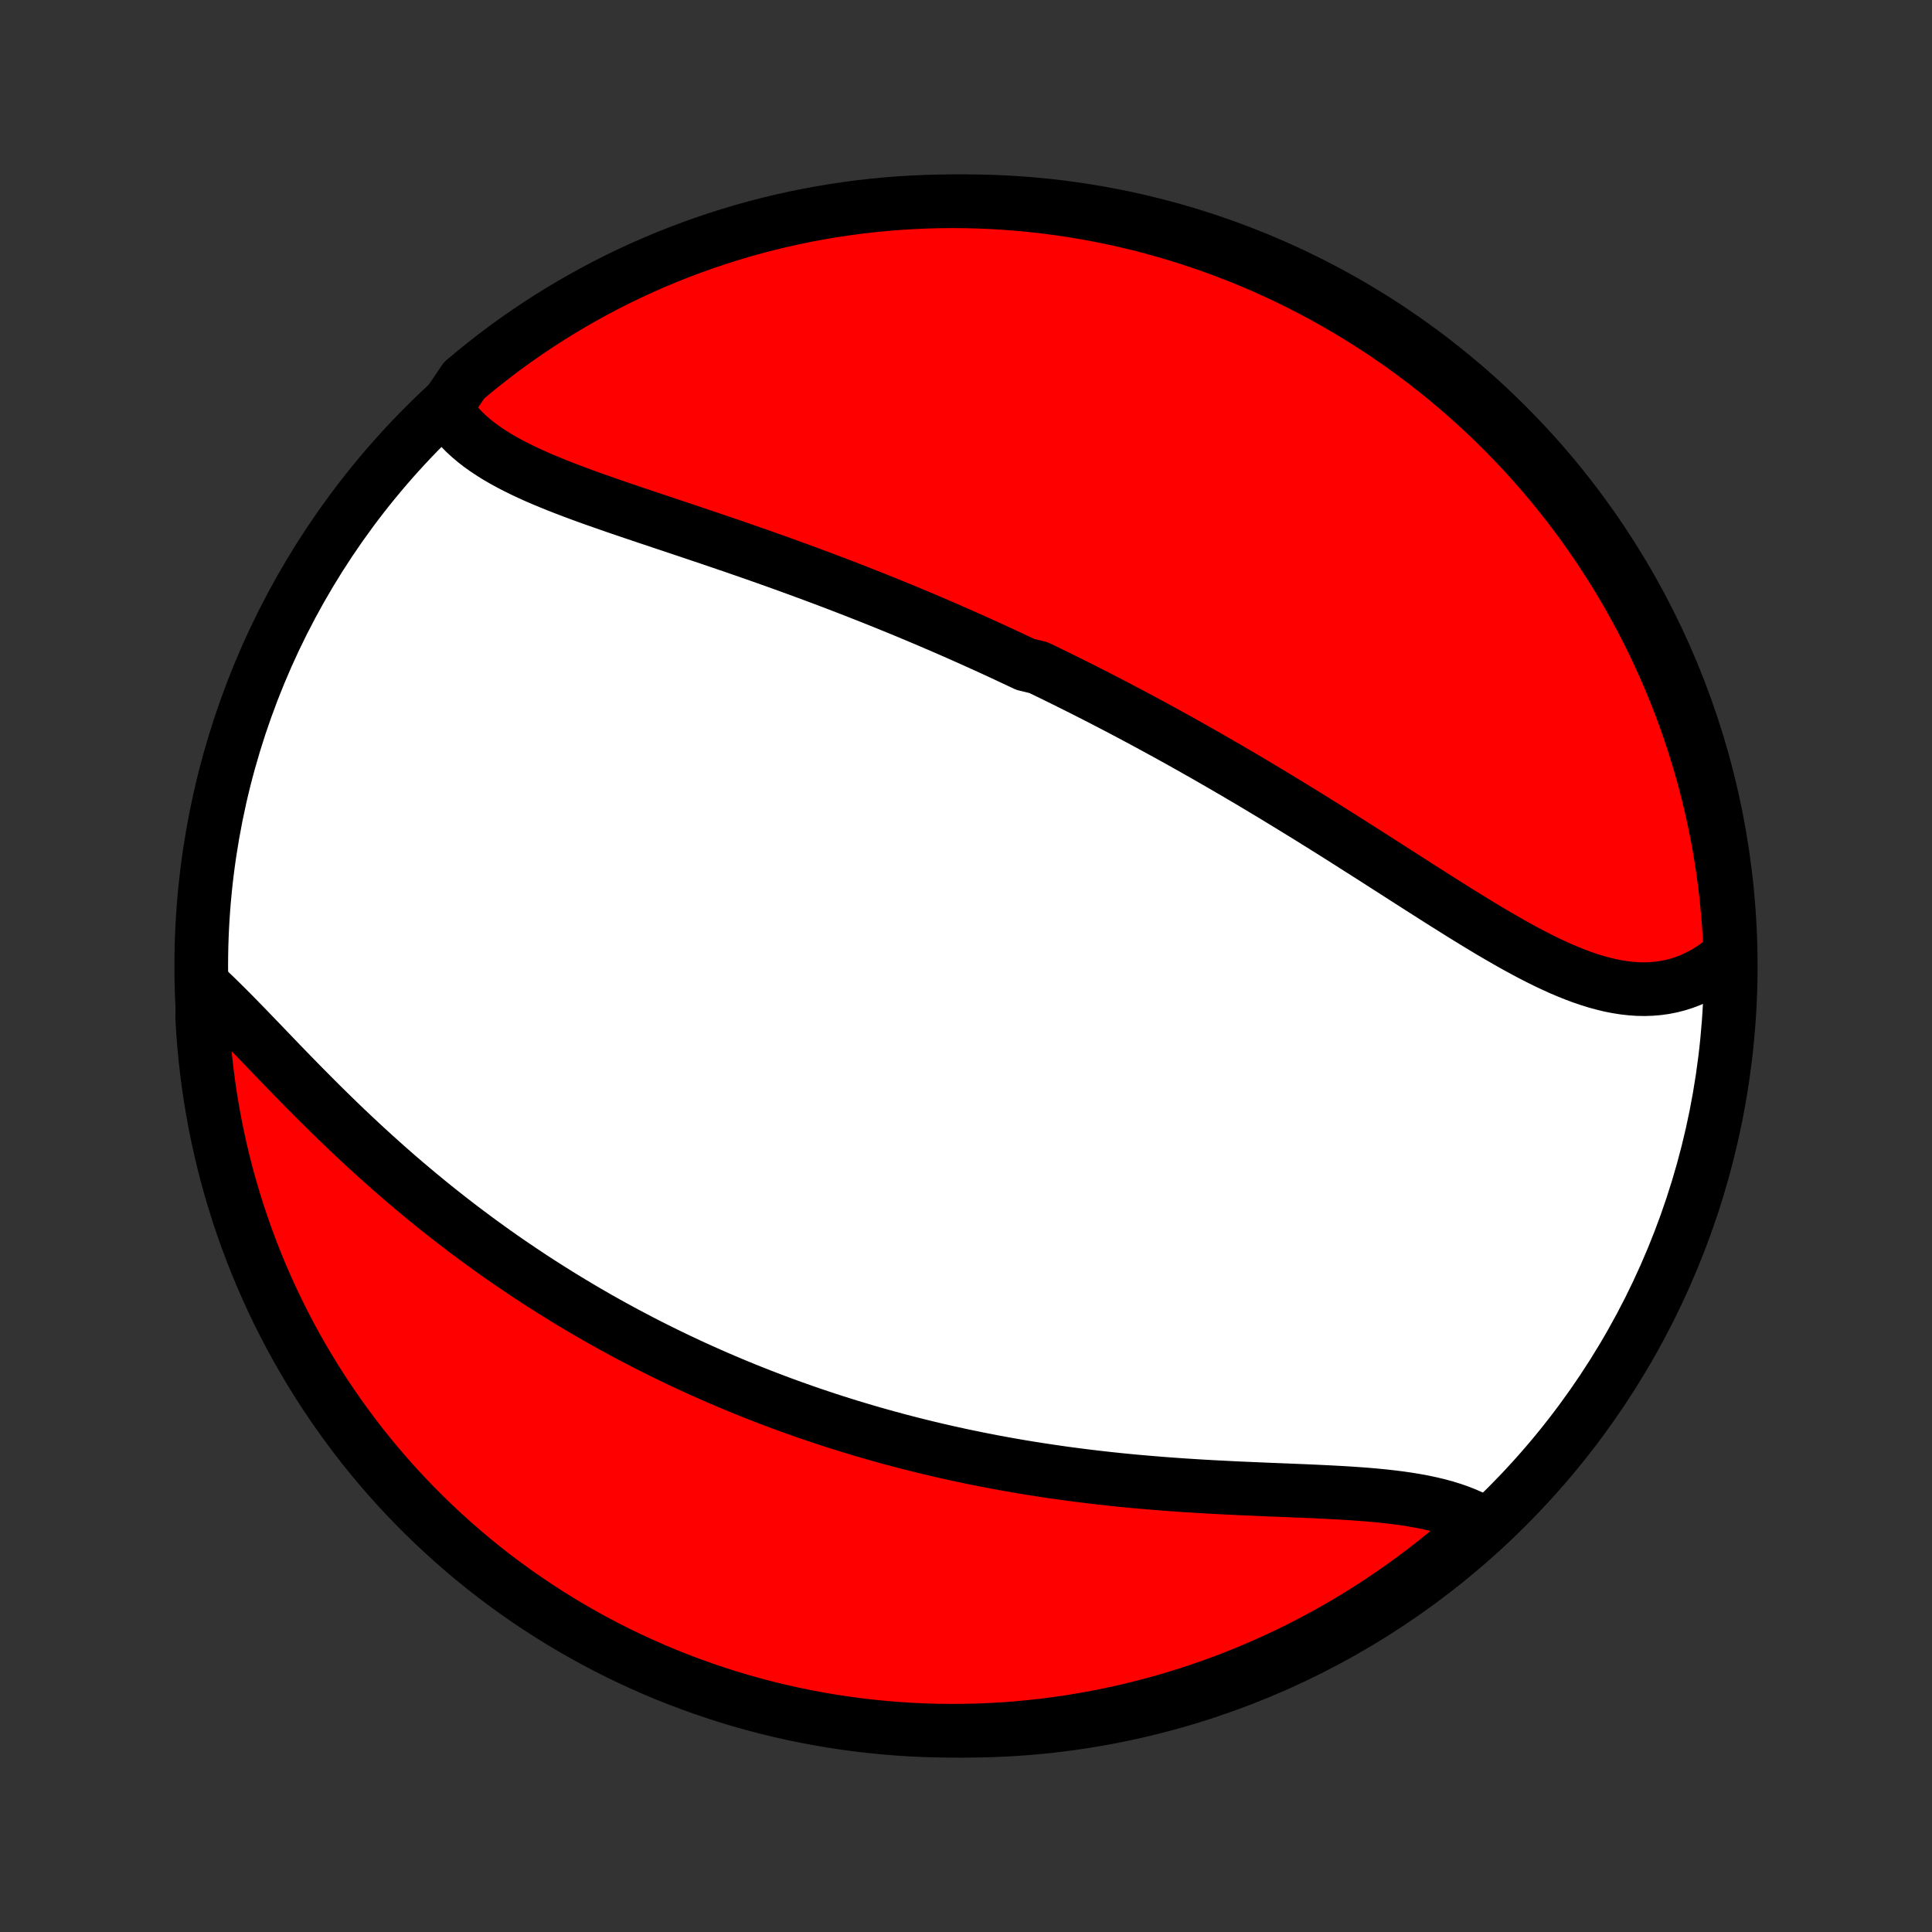 <?xml version="1.0" encoding="utf-8" standalone="no"?>
<!DOCTYPE svg PUBLIC "-//W3C//DTD SVG 1.1//EN"
  "http://www.w3.org/Graphics/SVG/1.1/DTD/svg11.dtd">
<!-- Created with matplotlib (http://matplotlib.org/) -->
<svg height="72pt" version="1.1" viewBox="0 0 72 72" width="72pt" xmlns="http://www.w3.org/2000/svg" xmlns:xlink="http://www.w3.org/1999/xlink">
 <rect x="0" y="0" width="72" height="72" fill="#333333" stroke="none"/>
 <defs>
  <style type="text/css">
*{stroke-linecap:butt;stroke-linejoin:round;}
  </style>
 </defs>
 <g id="figure_1">
  <g id="patch_1">
   <path d="
M0 72
L72 72
L72 0
L0 0
z
" style="fill:none;"/>
  </g>
  <g id="axes_1">
   <g id="PatchCollection_1">
    <defs>
     <path d="
M36 -7.5
C43.558 -7.5 50.808 -10.503 56.153 -15.848
C61.497 -21.192 64.5 -28.442 64.5 -36
C64.5 -43.558 61.497 -50.808 56.153 -56.153
C50.808 -61.497 43.558 -64.5 36 -64.5
C28.442 -64.5 21.192 -61.497 15.848 -56.153
C10.503 -50.808 7.5 -43.558 7.5 -36
C7.5 -28.442 10.503 -21.192 15.848 -15.848
C21.192 -10.503 28.442 -7.5 36 -7.5
z
" id="C0_0_a811fe30f3"/>
     <path d="
M16.602 -56.801
L16.724 -56.601
L16.859 -56.409
L17.006 -56.224
L17.163 -56.046
L17.331 -55.875
L17.51 -55.711
L17.698 -55.552
L17.895 -55.4
L18.101 -55.253
L18.315 -55.111
L18.536 -54.974
L18.764 -54.842
L18.999 -54.713
L19.24 -54.589
L19.486 -54.467
L19.737 -54.349
L19.993 -54.234
L20.253 -54.122
L20.517 -54.012
L20.785 -53.904
L21.055 -53.798
L21.328 -53.694
L21.604 -53.591
L21.882 -53.489
L22.162 -53.389
L22.443 -53.29
L22.726 -53.191
L23.01 -53.093
L23.295 -52.996
L23.58 -52.899
L23.866 -52.803
L24.152 -52.706
L24.439 -52.611
L24.725 -52.515
L25.011 -52.419
L25.297 -52.324
L25.583 -52.228
L25.868 -52.132
L26.153 -52.036
L26.437 -51.941
L26.72 -51.844
L27.003 -51.748
L27.285 -51.652
L27.565 -51.555
L27.845 -51.458
L28.124 -51.361
L28.402 -51.263
L28.678 -51.165
L28.954 -51.067
L29.229 -50.968
L29.502 -50.869
L29.774 -50.77
L30.046 -50.67
L30.316 -50.57
L30.584 -50.47
L30.852 -50.369
L31.119 -50.268
L31.384 -50.166
L31.649 -50.064
L31.912 -49.962
L32.174 -49.859
L32.435 -49.756
L32.695 -49.652
L32.955 -49.548
L33.212 -49.443
L33.47 -49.338
L33.726 -49.233
L33.981 -49.126
L34.235 -49.02
L34.489 -48.913
L34.741 -48.805
L34.993 -48.697
L35.244 -48.589
L35.495 -48.479
L35.744 -48.37
L35.993 -48.259
L36.241 -48.149
L36.489 -48.037
L36.736 -47.925
L36.983 -47.812
L37.229 -47.699
L37.474 -47.585
L37.719 -47.47
L37.964 -47.355
L38.209 -47.239
L38.696 -47.122
L38.94 -47.005
L39.183 -46.887
L39.426 -46.768
L39.669 -46.648
L39.912 -46.527
L40.155 -46.406
L40.398 -46.284
L40.64 -46.161
L40.883 -46.037
L41.126 -45.912
L41.369 -45.786
L41.612 -45.66
L41.855 -45.532
L42.099 -45.403
L42.342 -45.274
L42.586 -45.143
L42.83 -45.012
L43.075 -44.879
L43.32 -44.745
L43.565 -44.611
L43.811 -44.475
L44.057 -44.338
L44.303 -44.2
L44.55 -44.061
L44.798 -43.92
L45.046 -43.779
L45.294 -43.636
L45.544 -43.492
L45.793 -43.347
L46.044 -43.201
L46.295 -43.053
L46.547 -42.905
L46.799 -42.755
L47.052 -42.603
L47.306 -42.451
L47.56 -42.297
L47.815 -42.142
L48.071 -41.986
L48.327 -41.829
L48.585 -41.67
L48.843 -41.511
L49.101 -41.35
L49.361 -41.188
L49.621 -41.025
L49.882 -40.861
L50.143 -40.696
L50.405 -40.529
L50.668 -40.362
L50.931 -40.195
L51.196 -40.026
L51.46 -39.857
L51.725 -39.687
L51.991 -39.517
L52.257 -39.346
L52.524 -39.175
L52.791 -39.004
L53.059 -38.833
L53.327 -38.663
L53.595 -38.492
L53.864 -38.322
L54.133 -38.153
L54.401 -37.985
L54.671 -37.818
L54.94 -37.653
L55.209 -37.489
L55.478 -37.327
L55.748 -37.168
L56.017 -37.012
L56.286 -36.858
L56.554 -36.708
L56.823 -36.562
L57.091 -36.42
L57.359 -36.283
L57.626 -36.151
L57.893 -36.025
L58.159 -35.904
L58.425 -35.791
L58.69 -35.685
L58.954 -35.586
L59.217 -35.496
L59.48 -35.414
L59.741 -35.343
L60.002 -35.28
L60.261 -35.229
L60.519 -35.188
L60.776 -35.159
L61.031 -35.141
L61.284 -35.136
L61.536 -35.144
L61.785 -35.165
L62.033 -35.199
L62.278 -35.247
L62.52 -35.309
L62.759 -35.385
L62.996 -35.475
L63.229 -35.58
L63.459 -35.698
L63.684 -35.831
L63.906 -35.978
L64.123 -36.14
L64.336 -36.315
L64.482 -36.503
L64.46 -37.004
L64.43 -37.5
L64.391 -37.997
L64.343 -38.493
L64.287 -38.988
L64.221 -39.482
L64.148 -39.975
L64.066 -40.467
L63.975 -40.958
L63.875 -41.447
L63.768 -41.934
L63.651 -42.42
L63.527 -42.903
L63.394 -43.385
L63.252 -43.864
L63.102 -44.341
L62.944 -44.815
L62.778 -45.287
L62.604 -45.756
L62.421 -46.222
L62.231 -46.684
L62.032 -47.144
L61.826 -47.6
L61.612 -48.053
L61.39 -48.502
L61.16 -48.947
L60.922 -49.388
L60.677 -49.825
L60.425 -50.258
L60.165 -50.686
L59.897 -51.11
L59.623 -51.53
L59.341 -51.944
L59.052 -52.354
L58.756 -52.759
L58.453 -53.159
L58.143 -53.553
L57.827 -53.943
L57.503 -54.326
L57.174 -54.704
L56.837 -55.077
L56.495 -55.443
L56.146 -55.804
L55.791 -56.159
L55.431 -56.507
L55.064 -56.85
L54.691 -57.185
L54.313 -57.515
L53.929 -57.838
L53.539 -58.154
L53.145 -58.464
L52.745 -58.766
L52.34 -59.062
L51.93 -59.351
L51.515 -59.633
L51.095 -59.907
L50.671 -60.174
L50.242 -60.434
L49.809 -60.686
L49.372 -60.931
L48.931 -61.168
L48.486 -61.398
L48.037 -61.62
L47.584 -61.834
L47.128 -62.04
L46.668 -62.238
L46.205 -62.428
L45.739 -62.61
L45.27 -62.784
L44.799 -62.95
L44.324 -63.108
L43.847 -63.257
L43.368 -63.398
L42.886 -63.531
L42.403 -63.656
L41.917 -63.772
L41.429 -63.879
L40.94 -63.978
L40.45 -64.069
L39.958 -64.15
L39.465 -64.224
L38.97 -64.289
L38.475 -64.345
L37.979 -64.392
L37.483 -64.431
L36.986 -64.461
L36.489 -64.483
L35.991 -64.496
L35.494 -64.5
L34.996 -64.496
L34.5 -64.482
L34.003 -64.46
L33.507 -64.43
L33.012 -64.391
L32.518 -64.343
L32.025 -64.287
L31.533 -64.221
L31.042 -64.148
L30.553 -64.066
L30.066 -63.975
L29.58 -63.875
L29.097 -63.768
L28.615 -63.651
L28.136 -63.527
L27.659 -63.394
L27.185 -63.252
L26.713 -63.102
L26.244 -62.944
L25.778 -62.778
L25.316 -62.604
L24.856 -62.421
L24.4 -62.231
L23.947 -62.032
L23.498 -61.826
L23.053 -61.612
L22.612 -61.39
L22.175 -61.16
L21.742 -60.922
L21.314 -60.677
L20.89 -60.425
L20.47 -60.165
L20.056 -59.897
L19.646 -59.623
L19.241 -59.341
L18.841 -59.052
L18.447 -58.756
L18.058 -58.453
L17.674 -58.143
L17.296 -57.827
z
" id="C0_1_44a101550f"/>
     <path d="
M7.561 -35.297
L7.777 -35.096
L7.995 -34.889
L8.214 -34.675
L8.435 -34.456
L8.657 -34.233
L8.881 -34.005
L9.106 -33.774
L9.333 -33.539
L9.561 -33.303
L9.791 -33.064
L10.022 -32.823
L10.254 -32.581
L10.488 -32.338
L10.724 -32.095
L10.961 -31.851
L11.199 -31.608
L11.438 -31.365
L11.679 -31.123
L11.921 -30.881
L12.164 -30.641
L12.408 -30.402
L12.653 -30.164
L12.899 -29.928
L13.146 -29.694
L13.394 -29.462
L13.642 -29.232
L13.892 -29.004
L14.142 -28.779
L14.392 -28.555
L14.643 -28.334
L14.895 -28.115
L15.147 -27.899
L15.4 -27.686
L15.653 -27.475
L15.907 -27.266
L16.16 -27.06
L16.415 -26.857
L16.669 -26.656
L16.924 -26.458
L17.178 -26.263
L17.434 -26.07
L17.689 -25.88
L17.944 -25.692
L18.2 -25.507
L18.456 -25.324
L18.711 -25.144
L18.967 -24.967
L19.224 -24.792
L19.48 -24.619
L19.736 -24.449
L19.992 -24.281
L20.249 -24.116
L20.506 -23.953
L20.763 -23.792
L21.02 -23.633
L21.277 -23.477
L21.534 -23.323
L21.791 -23.171
L22.049 -23.021
L22.307 -22.873
L22.565 -22.728
L22.824 -22.584
L23.082 -22.443
L23.341 -22.303
L23.601 -22.166
L23.86 -22.03
L24.12 -21.896
L24.381 -21.764
L24.642 -21.634
L24.903 -21.506
L25.165 -21.38
L25.427 -21.255
L25.69 -21.132
L25.954 -21.011
L26.218 -20.892
L26.482 -20.774
L26.748 -20.658
L27.014 -20.544
L27.281 -20.431
L27.549 -20.32
L27.817 -20.21
L28.087 -20.102
L28.357 -19.996
L28.628 -19.891
L28.9 -19.788
L29.174 -19.686
L29.448 -19.586
L29.723 -19.488
L30 -19.39
L30.277 -19.295
L30.556 -19.201
L30.837 -19.108
L31.118 -19.017
L31.401 -18.927
L31.685 -18.839
L31.971 -18.753
L32.257 -18.668
L32.546 -18.584
L32.836 -18.502
L33.127 -18.421
L33.42 -18.342
L33.715 -18.265
L34.011 -18.189
L34.309 -18.114
L34.609 -18.041
L34.91 -17.97
L35.214 -17.9
L35.519 -17.832
L35.825 -17.765
L36.134 -17.701
L36.444 -17.637
L36.757 -17.576
L37.071 -17.515
L37.387 -17.457
L37.705 -17.4
L38.024 -17.345
L38.346 -17.292
L38.67 -17.241
L38.995 -17.191
L39.322 -17.143
L39.651 -17.096
L39.982 -17.052
L40.315 -17.009
L40.649 -16.968
L40.985 -16.929
L41.323 -16.891
L41.663 -16.855
L42.003 -16.821
L42.346 -16.789
L42.689 -16.759
L43.034 -16.73
L43.38 -16.702
L43.728 -16.677
L44.076 -16.652
L44.425 -16.63
L44.775 -16.608
L45.125 -16.588
L45.475 -16.57
L45.826 -16.552
L46.177 -16.535
L46.527 -16.52
L46.877 -16.505
L47.227 -16.49
L47.576 -16.476
L47.923 -16.462
L48.269 -16.448
L48.614 -16.434
L48.956 -16.419
L49.296 -16.403
L49.633 -16.386
L49.968 -16.368
L50.299 -16.348
L50.627 -16.325
L50.95 -16.301
L51.269 -16.273
L51.584 -16.242
L51.893 -16.207
L52.197 -16.168
L52.494 -16.125
L52.786 -16.076
L53.071 -16.023
L53.349 -15.963
L53.619 -15.898
L53.882 -15.826
L54.136 -15.747
L54.383 -15.661
L54.62 -15.567
L54.848 -15.466
L55.067 -15.357
L55.025 -15.24
L54.652 -14.78
L54.273 -14.451
L53.889 -14.129
L53.499 -13.813
L53.103 -13.504
L52.703 -13.203
L52.297 -12.908
L51.887 -12.62
L51.471 -12.339
L51.051 -12.065
L50.627 -11.799
L50.197 -11.54
L49.764 -11.288
L49.326 -11.044
L48.885 -10.808
L48.439 -10.579
L47.99 -10.358
L47.537 -10.145
L47.08 -9.939
L46.62 -9.742
L46.157 -9.553
L45.691 -9.371
L45.221 -9.198
L44.749 -9.033
L44.275 -8.876
L43.797 -8.728
L43.318 -8.587
L42.836 -8.455
L42.352 -8.332
L41.866 -8.217
L41.379 -8.11
L40.889 -8.012
L40.398 -7.923
L39.906 -7.841
L39.413 -7.769
L38.919 -7.705
L38.424 -7.65
L37.928 -7.603
L37.431 -7.565
L36.934 -7.536
L36.437 -7.515
L35.939 -7.503
L35.442 -7.5
L34.945 -7.505
L34.448 -7.52
L33.952 -7.542
L33.456 -7.574
L32.961 -7.614
L32.467 -7.663
L31.974 -7.72
L31.482 -7.786
L30.991 -7.86
L30.503 -7.944
L30.015 -8.035
L29.53 -8.135
L29.047 -8.244
L28.565 -8.361
L28.086 -8.487
L27.61 -8.621
L27.135 -8.763
L26.664 -8.914
L26.195 -9.073
L25.73 -9.24
L25.268 -9.415
L24.808 -9.598
L24.353 -9.789
L23.901 -9.989
L23.452 -10.196
L23.007 -10.411
L22.567 -10.634
L22.13 -10.864
L21.698 -11.103
L21.27 -11.349
L20.846 -11.602
L20.427 -11.863
L20.013 -12.131
L19.604 -12.406
L19.199 -12.689
L18.8 -12.979
L18.406 -13.275
L18.017 -13.579
L17.634 -13.889
L17.257 -14.207
L16.885 -14.531
L16.519 -14.861
L16.159 -15.198
L15.805 -15.541
L15.457 -15.89
L15.115 -16.246
L14.78 -16.607
L14.451 -16.975
L14.129 -17.348
L13.813 -17.727
L13.504 -18.111
L13.203 -18.501
L12.908 -18.897
L12.62 -19.297
L12.339 -19.703
L12.065 -20.113
L11.799 -20.529
L11.54 -20.949
L11.288 -21.373
L11.044 -21.802
L10.808 -22.236
L10.579 -22.674
L10.358 -23.115
L10.145 -23.561
L9.939 -24.01
L9.742 -24.463
L9.553 -24.92
L9.371 -25.38
L9.198 -25.843
L9.033 -26.309
L8.876 -26.779
L8.728 -27.251
L8.587 -27.725
L8.455 -28.203
L8.332 -28.682
L8.217 -29.164
L8.11 -29.648
L8.012 -30.134
L7.923 -30.621
L7.841 -31.111
L7.769 -31.602
L7.705 -32.094
L7.65 -32.587
L7.603 -33.081
L7.565 -33.576
L7.536 -34.072
z
" id="C0_2_7b110bbcc8"/>
    </defs>
    <g clip-path="url(#p1bffca34e9)">
     <use style="fill:#ffffff;stroke:#000000;stroke-width:2.0;" x="0.0" xlink:href="#C0_0_a811fe30f3" y="72.0"/>
    </g>
    <g clip-path="url(#p1bffca34e9)">
     <use style="fill:#ff0000;stroke:#000000;stroke-width:2.0;" x="0.0" xlink:href="#C0_1_44a101550f" y="72.0"/>
    </g>
    <g clip-path="url(#p1bffca34e9)">
     <use style="fill:#ff0000;stroke:#000000;stroke-width:2.0;" x="0.0" xlink:href="#C0_2_7b110bbcc8" y="72.0"/>
    </g>
   </g>
  </g>
 </g>
 <defs>
  <clipPath id="p1bffca34e9">
   <rect height="72.0" width="72.0" x="0.0" y="0.0"/>
  </clipPath>
 </defs>
</svg>
